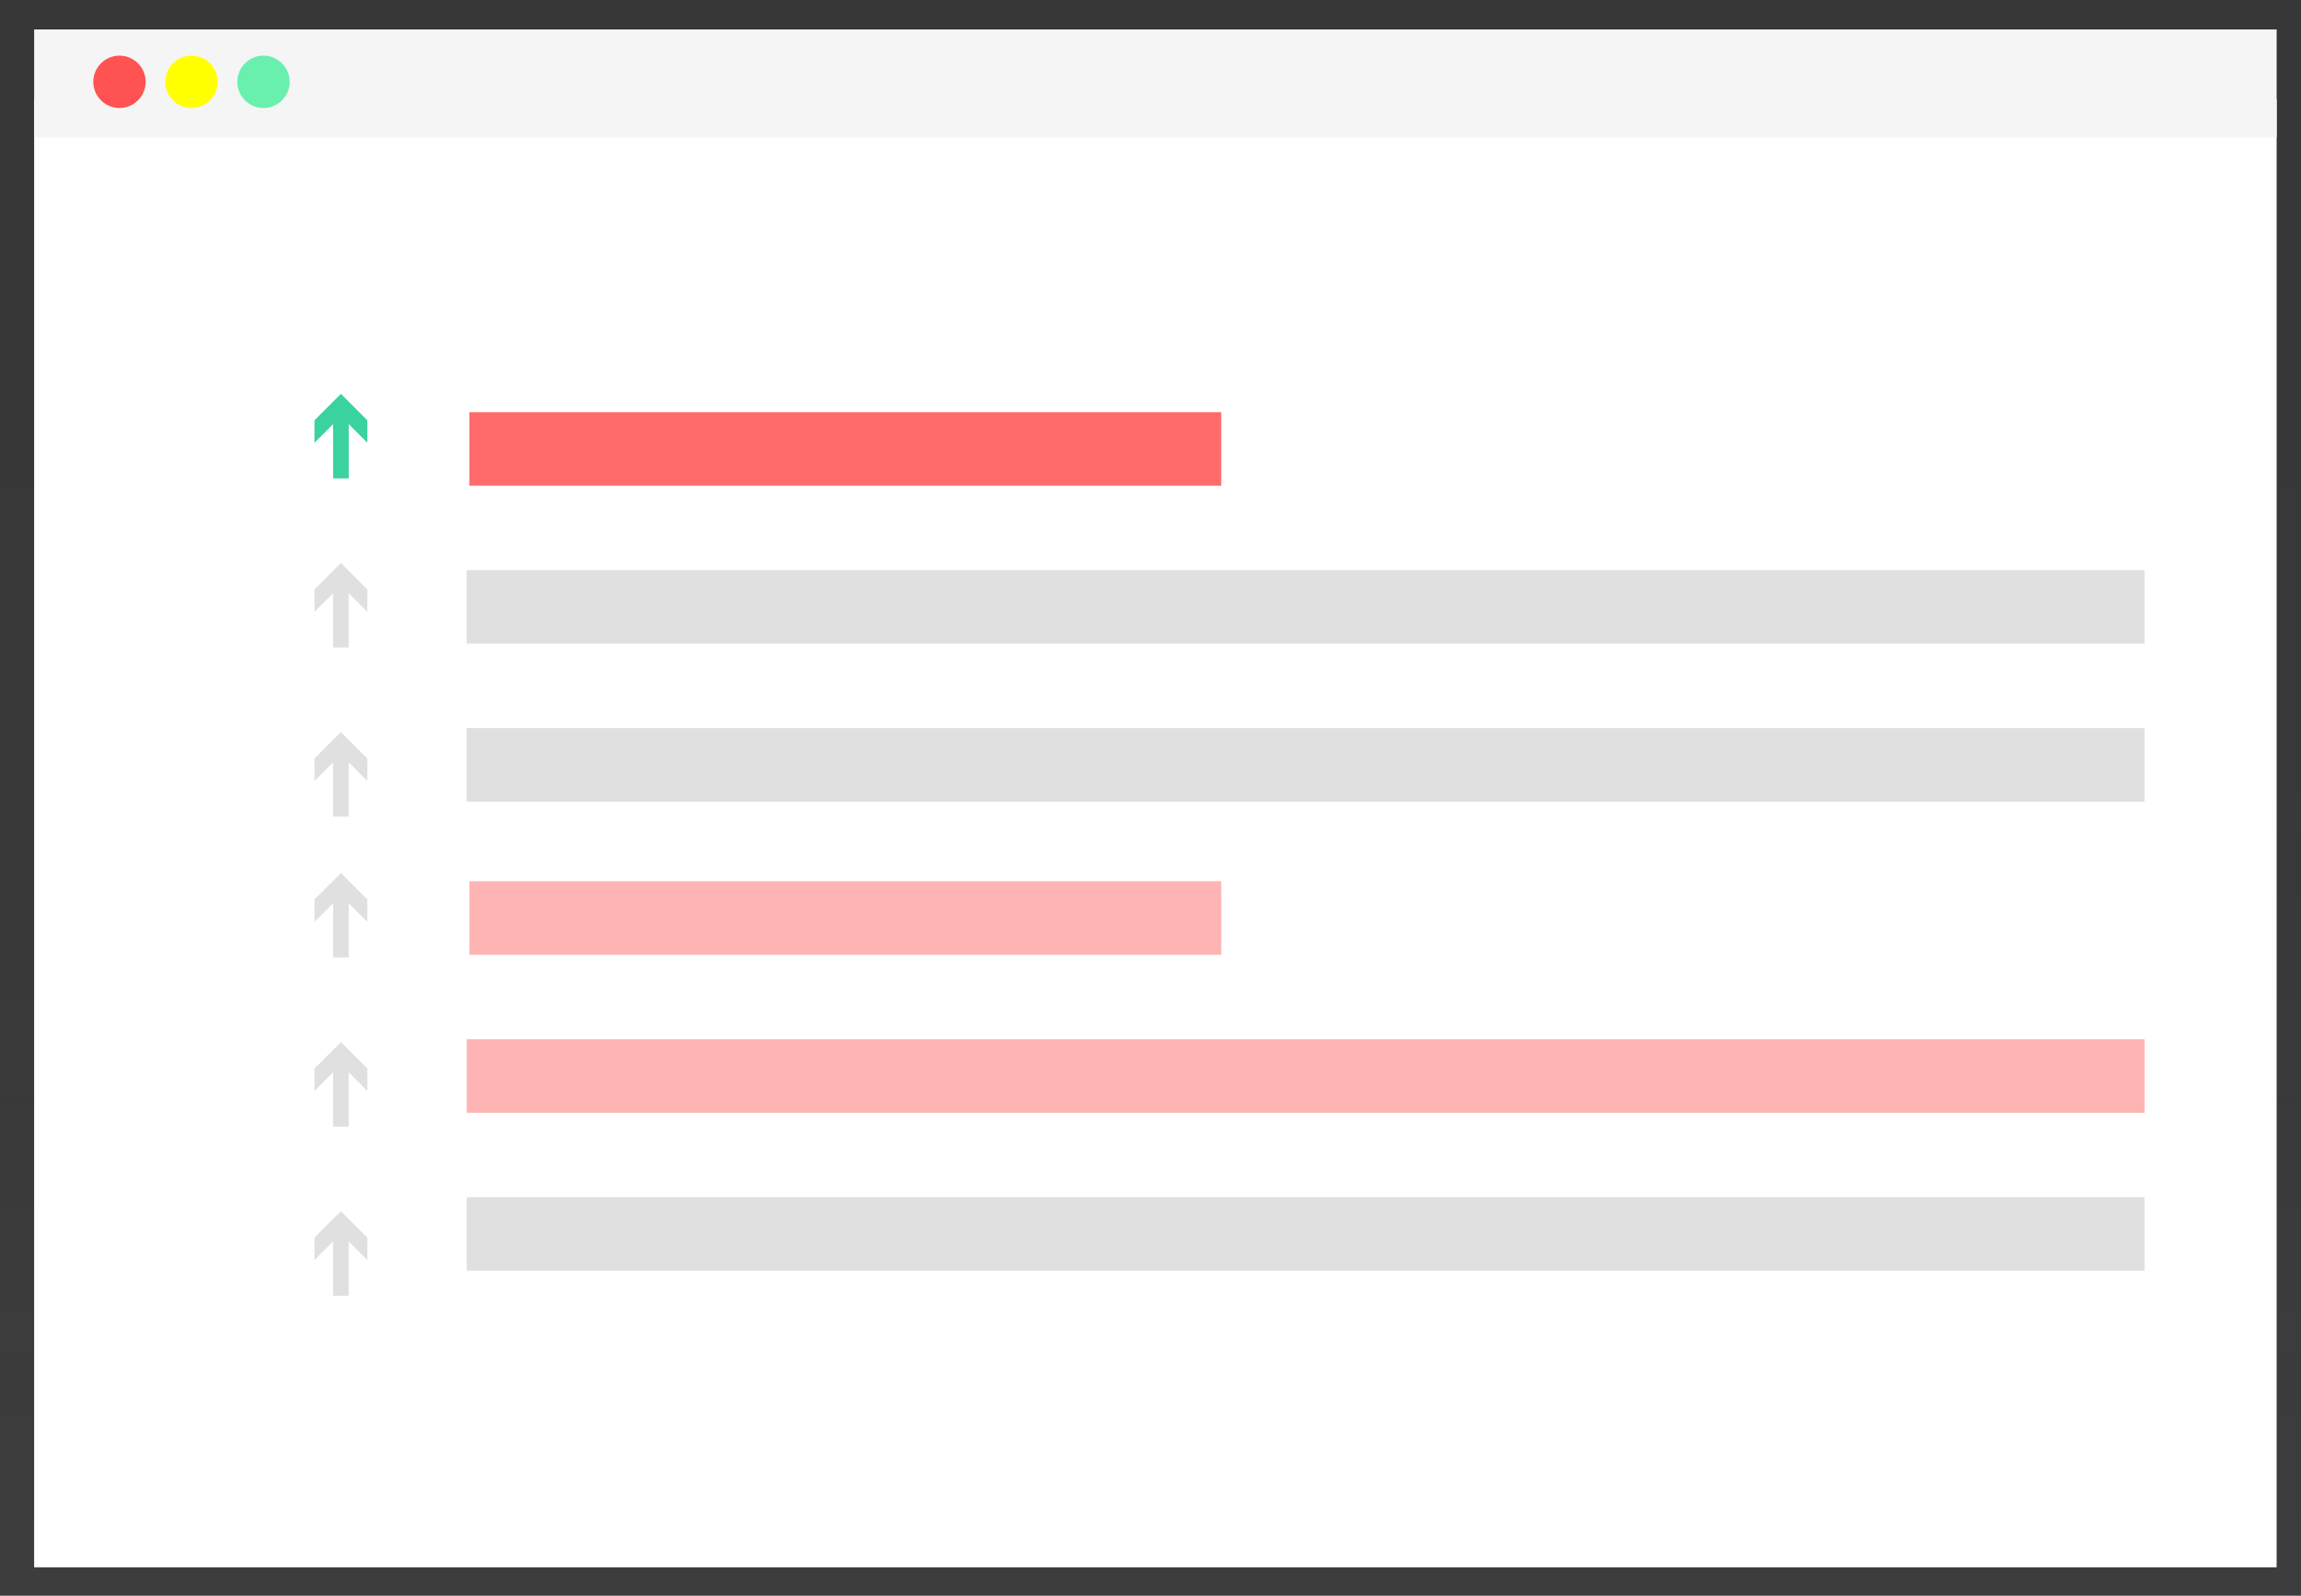 <svg id="a1c85ec2-14a6-4651-ae43-a1d11b962a73" data-name="Layer 1" xmlns="http://www.w3.org/2000/svg" xmlns:xlink="http://www.w3.org/1999/xlink" width="884.93" height="613.66" viewBox="0 0 884.93 613.66"><rect x="0" y="0" width="884.93" height="613.66" fill="#333333" stroke="none"/><defs><linearGradient id="573ecdfd-5ff6-4890-b409-fb0c4abc2893" x1="442.47" y1="613.66" x2="442.47" gradientUnits="userSpaceOnUse"><stop offset="0" stop-color="gray" stop-opacity="0.25"/><stop offset="0.54" stop-color="gray" stop-opacity="0.12"/><stop offset="1" stop-color="gray" stop-opacity="0.1"/></linearGradient></defs><title>upvote</title><g opacity="0.5"><polygon points="0 0 0 30.96 0 613.66 884.93 613.66 884.93 30.96 884.93 0 0 0" fill="url(#573ecdfd-5ff6-4890-b409-fb0c4abc2893)"/></g><rect x="13.13" y="38.18" width="862.43" height="564.57" fill="#fff"/><rect x="13.13" y="11.33" width="862.43" height="41.54" fill="#f5f5f5"/><circle cx="45.95" cy="31.47" r="10.07" fill="#ff5252"/><circle cx="73.64" cy="31.47" r="10.07" fill="#ff0"/><circle cx="101.33" cy="31.47" r="10.07" fill="#69f0ae"/><rect x="180.54" y="158.51" width="289.13" height="28.28" fill="#ff6b6b"/><rect x="179.49" y="219.26" width="645.3" height="28.28" fill="#e0e0e0"/><rect x="179.49" y="280.02" width="645.3" height="28.28" fill="#e0e0e0"/><rect x="180.54" y="338.91" width="289.13" height="28.28" fill="#ff6b6b" opacity="0.5"/><rect x="179.49" y="399.67" width="645.3" height="28.28" fill="#ff6b6b" opacity="0.5"/><rect x="179.49" y="460.42" width="645.3" height="28.28" fill="#e0e0e0"/><line x1="131.11" y1="158.33" x2="131.11" y2="183.99" fill="none" stroke="#3ad29f" stroke-miterlimit="10" stroke-width="6"/><polygon points="120.94 170.28 131.11 160.11 141.28 170.28 141.28 161.65 131.11 151.47 120.94 161.65 120.94 170.28" fill="#3ad29f"/><line x1="131.11" y1="223.37" x2="131.11" y2="249.02" fill="none" stroke="#e0e0e0" stroke-miterlimit="10" stroke-width="6"/><polygon points="120.94 235.32 131.11 225.14 141.28 235.32 141.28 226.68 131.11 216.51 120.94 226.68 120.94 235.32" fill="#e0e0e0"/><line x1="131.11" y1="288.4" x2="131.11" y2="314.06" fill="none" stroke="#e0e0e0" stroke-miterlimit="10" stroke-width="6"/><polygon points="120.94 300.35 131.11 290.17 141.28 300.35 141.28 291.71 131.11 281.54 120.94 291.71 120.94 300.35" fill="#e0e0e0"/><line x1="131.11" y1="342.59" x2="131.11" y2="368.25" fill="none" stroke="#e0e0e0" stroke-miterlimit="10" stroke-width="6"/><polygon points="120.94 354.54 131.11 344.37 141.28 354.54 141.28 345.91 131.11 335.74 120.94 345.91 120.94 354.54" fill="#e0e0e0"/><line x1="131.11" y1="407.62" x2="131.11" y2="433.28" fill="none" stroke="#e0e0e0" stroke-miterlimit="10" stroke-width="6"/><polygon points="120.94 419.58 131.11 409.4 141.28 419.58 141.28 410.94 131.11 400.77 120.94 410.94 120.94 419.58" fill="#e0e0e0"/><line x1="131.11" y1="472.66" x2="131.11" y2="498.32" fill="none" stroke="#e0e0e0" stroke-miterlimit="10" stroke-width="6"/><polygon points="120.94 484.61 131.11 474.43 141.28 484.61 141.28 475.97 131.11 465.8 120.94 475.97 120.94 484.61" fill="#e0e0e0"/></svg>